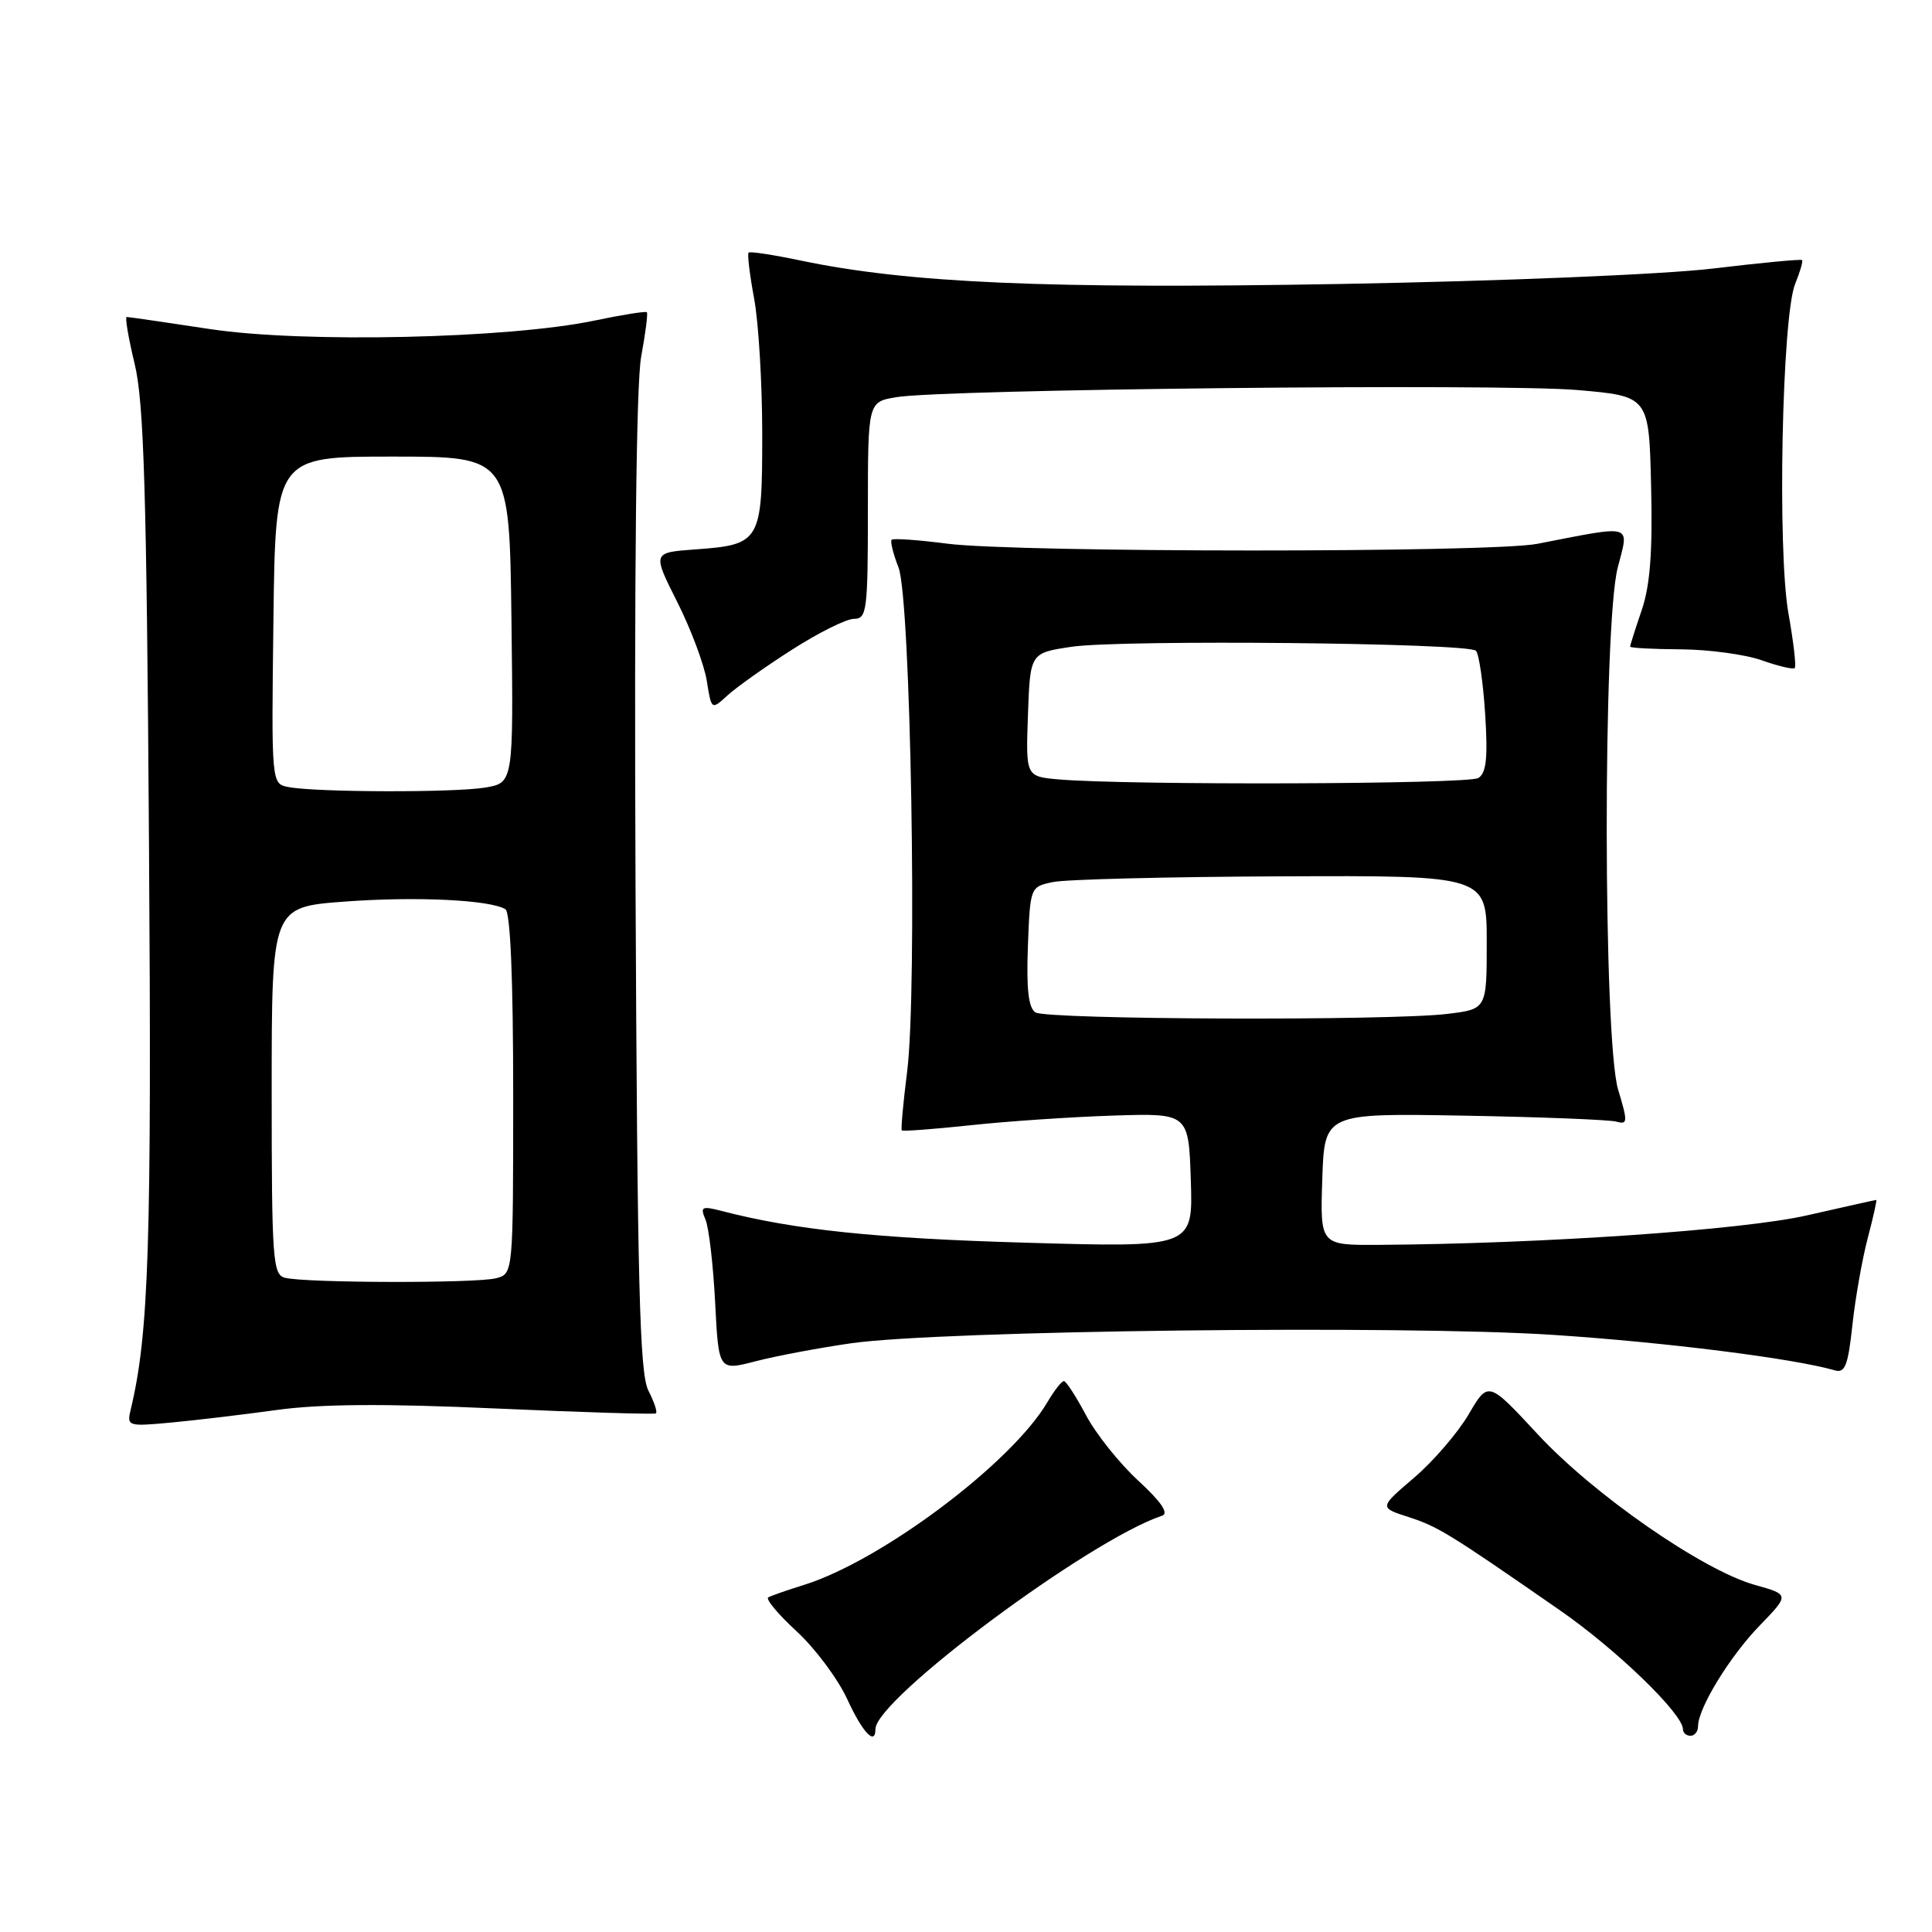 <?xml version="1.0" encoding="UTF-8" standalone="no"?>
<!DOCTYPE svg PUBLIC "-//W3C//DTD SVG 1.1//EN" "http://www.w3.org/Graphics/SVG/1.1/DTD/svg11.dtd" >
<svg xmlns="http://www.w3.org/2000/svg" xmlns:xlink="http://www.w3.org/1999/xlink" version="1.1" viewBox="0 0 256 256">
 <g >
 <path fill="currentColor"
d=" M 116.00 229.12 C 116.00 225.15 144.34 204.05 153.98 200.84 C 154.91 200.53 153.88 199.01 150.82 196.19 C 148.32 193.89 145.20 189.98 143.89 187.50 C 142.58 185.03 141.26 183.00 140.97 183.00 C 140.67 183.00 139.67 184.28 138.75 185.85 C 133.98 193.92 116.75 206.83 106.50 210.02 C 104.30 210.70 102.19 211.44 101.80 211.66 C 101.42 211.88 103.11 213.91 105.57 216.17 C 108.02 218.43 111.03 222.47 112.26 225.14 C 114.28 229.55 116.00 231.38 116.00 229.12 Z  M 225.00 228.74 C 225.00 226.35 229.19 219.50 233.16 215.40 C 237.13 211.30 237.13 211.30 232.53 210.01 C 225.62 208.07 211.14 198.03 203.74 190.03 C 197.20 182.98 197.20 182.98 194.61 187.40 C 193.18 189.84 189.93 193.62 187.38 195.80 C 182.74 199.76 182.74 199.76 186.62 201.01 C 190.55 202.28 192.07 203.22 206.68 213.36 C 214.21 218.58 223.00 227.09 223.00 229.14 C 223.00 229.61 223.45 230.00 224.00 230.00 C 224.55 230.00 225.00 229.43 225.00 228.74 Z  M 36.67 186.83 C 42.44 186.03 50.97 185.97 65.67 186.63 C 77.13 187.14 86.69 187.43 86.91 187.28 C 87.14 187.13 86.69 185.77 85.91 184.25 C 84.75 181.98 84.45 170.20 84.21 117.17 C 84.03 75.95 84.30 50.82 84.96 47.25 C 85.53 44.17 85.87 41.53 85.71 41.37 C 85.55 41.22 82.42 41.71 78.76 42.48 C 67.36 44.87 40.17 45.47 27.87 43.61 C 22.03 42.72 17.04 42.00 16.79 42.00 C 16.54 42.00 17.02 44.81 17.85 48.25 C 19.07 53.33 19.43 65.14 19.74 111.50 C 20.11 164.97 19.73 176.74 17.32 186.77 C 16.79 188.98 16.93 189.03 22.64 188.50 C 25.86 188.20 32.18 187.45 36.67 186.83 Z  M 112.78 177.99 C 124.70 176.29 185.75 175.56 205.81 176.88 C 220.74 177.86 237.67 180.00 243.13 181.58 C 244.47 181.98 244.88 180.92 245.45 175.60 C 245.83 172.05 246.75 166.86 247.48 164.07 C 248.22 161.28 248.72 159.00 248.61 159.00 C 248.49 159.00 244.37 159.92 239.45 161.04 C 230.95 162.98 204.39 164.81 182.71 164.95 C 174.92 165.00 174.92 165.00 175.21 156.25 C 175.50 147.50 175.50 147.50 194.00 147.83 C 204.18 148.01 213.25 148.37 214.16 148.62 C 215.69 149.04 215.71 148.69 214.41 144.38 C 212.43 137.78 212.38 82.81 214.36 75.20 C 215.88 69.33 216.61 69.55 203.70 72.06 C 197.60 73.25 134.80 73.23 125.52 72.04 C 121.67 71.54 118.36 71.31 118.15 71.52 C 117.94 71.73 118.35 73.38 119.06 75.20 C 120.68 79.37 121.57 131.08 120.20 142.00 C 119.68 146.12 119.36 149.62 119.49 149.78 C 119.61 149.93 123.72 149.62 128.61 149.10 C 133.50 148.57 142.00 148.00 147.50 147.82 C 157.50 147.50 157.50 147.50 157.79 156.41 C 158.08 165.31 158.08 165.31 135.79 164.66 C 116.04 164.09 105.26 162.96 95.59 160.45 C 92.98 159.78 92.76 159.90 93.48 161.60 C 93.93 162.65 94.50 167.58 94.76 172.57 C 95.22 181.65 95.22 181.65 100.14 180.37 C 102.84 179.67 108.53 178.60 112.78 177.99 Z  M 104.91 86.11 C 108.43 83.85 112.14 82.00 113.16 82.00 C 114.86 82.00 115.00 80.93 115.00 67.63 C 115.00 53.26 115.00 53.26 118.75 52.63 C 124.95 51.57 198.78 50.80 209.00 51.68 C 218.50 52.50 218.50 52.50 218.78 64.43 C 218.99 73.15 218.65 77.57 217.53 80.86 C 216.69 83.33 216.00 85.50 216.00 85.68 C 216.00 85.86 219.04 86.02 222.75 86.04 C 226.46 86.07 231.28 86.72 233.46 87.50 C 235.64 88.27 237.60 88.73 237.81 88.52 C 238.03 88.30 237.65 85.05 236.98 81.29 C 235.49 72.93 236.12 41.88 237.87 37.61 C 238.52 36.02 238.93 34.61 238.78 34.46 C 238.63 34.32 233.32 34.82 227.00 35.58 C 220.50 36.36 198.97 37.25 177.50 37.63 C 138.64 38.31 120.36 37.51 106.08 34.52 C 102.47 33.76 99.37 33.29 99.19 33.47 C 99.01 33.66 99.34 36.41 99.93 39.59 C 100.52 42.77 101.00 50.85 101.00 57.56 C 101.00 71.80 100.78 72.17 92.14 72.80 C 86.44 73.21 86.44 73.21 89.73 79.75 C 91.54 83.34 93.30 88.04 93.65 90.19 C 94.27 94.09 94.27 94.09 96.39 92.15 C 97.55 91.09 101.38 88.36 104.91 86.11 Z  M 37.75 169.31 C 36.14 168.89 36.00 166.85 36.00 144.52 C 36.00 120.19 36.00 120.19 45.62 119.47 C 55.05 118.76 64.95 119.23 66.97 120.48 C 67.63 120.89 68.00 129.74 68.00 144.94 C 68.00 168.77 68.00 168.77 65.75 169.37 C 63.19 170.06 40.42 170.01 37.75 169.31 Z  M 38.23 104.29 C 35.96 103.86 35.96 103.86 36.23 82.18 C 36.50 60.50 36.50 60.50 52.00 60.50 C 67.50 60.50 67.50 60.50 67.77 82.12 C 68.04 103.73 68.04 103.73 64.27 104.36 C 60.15 105.04 41.87 104.99 38.23 104.29 Z  M 137.20 134.15 C 136.28 133.56 135.99 131.07 136.20 125.42 C 136.50 117.53 136.51 117.51 139.50 116.88 C 141.15 116.52 154.76 116.18 169.75 116.12 C 197.00 116.00 197.00 116.00 197.00 124.86 C 197.00 133.72 197.00 133.72 191.75 134.35 C 184.04 135.28 138.72 135.11 137.20 134.15 Z  M 140.21 103.27 C 135.92 102.88 135.92 102.88 136.21 94.70 C 136.50 86.52 136.50 86.52 142.00 85.70 C 148.55 84.73 194.52 85.18 195.57 86.23 C 195.97 86.64 196.52 90.40 196.79 94.59 C 197.16 100.41 196.95 102.42 195.89 103.09 C 194.56 103.93 149.20 104.07 140.21 103.27 Z "/>
</g>
</svg>